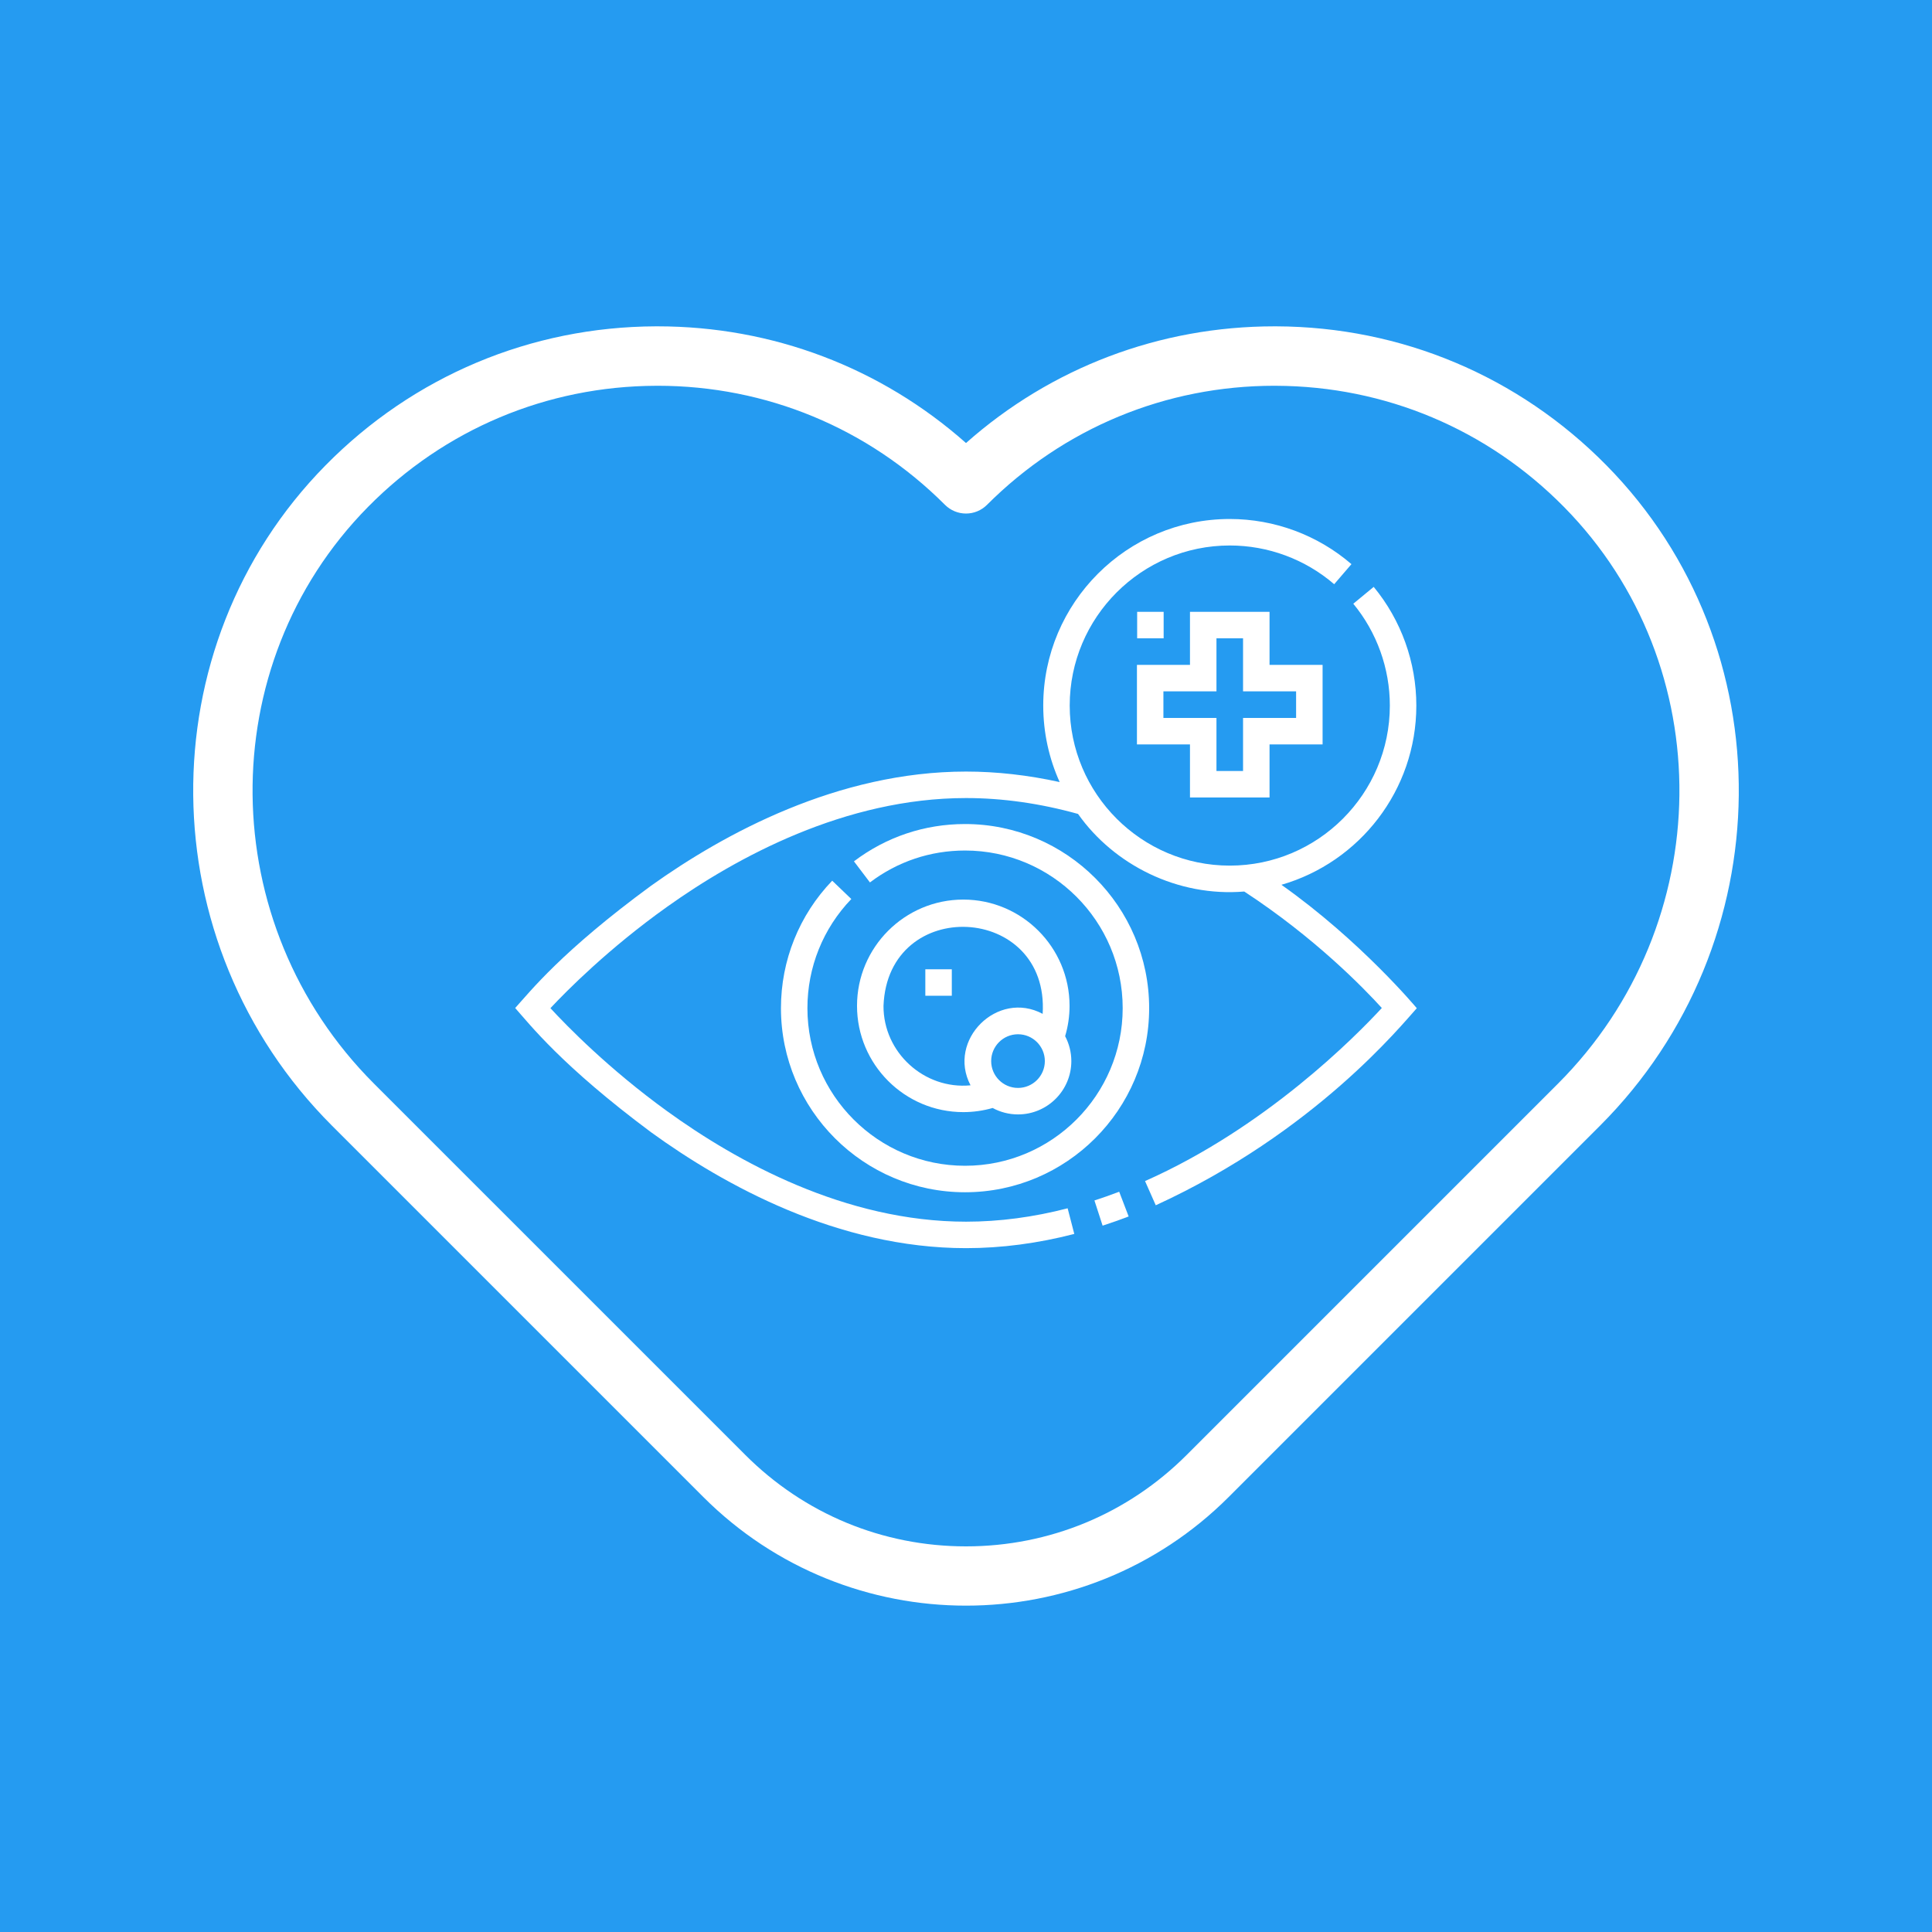 <svg width="100" height="100" viewBox="0 0 100 100" fill="none" xmlns="http://www.w3.org/2000/svg">
<rect width="100" height="100" fill="#259BF1"/>
<g clip-path="url(#clip0_659_352)">
<path d="M83.148 24.084C78.601 19.469 72.531 16.915 66.056 16.891C66.025 16.891 65.995 16.891 65.964 16.891C60.022 16.891 54.411 19.023 50 22.931C45.588 19.023 39.978 16.891 34.036 16.891C34.006 16.891 33.975 16.891 33.944 16.891C27.469 16.915 21.398 19.469 16.852 24.084C7.589 33.485 7.736 48.818 17.181 58.262L36.404 77.485C40.152 81.233 45.076 83.108 50 83.108C54.924 83.108 59.848 81.233 63.597 77.485L82.82 58.262C92.263 48.818 92.411 33.486 83.148 24.084ZM80.643 56.087L61.421 75.309C58.37 78.36 54.314 80.04 50 80.04C45.685 80.04 41.63 78.36 38.579 75.309L19.356 56.087C11.102 47.833 10.962 34.445 19.043 26.244C23.01 22.217 28.306 19.988 33.956 19.968C33.982 19.967 34.009 19.967 34.036 19.967C39.656 19.967 44.936 22.154 48.912 26.13C49.201 26.419 49.592 26.581 50 26.581C50.408 26.581 50.799 26.419 51.087 26.13C55.063 22.154 60.343 19.967 65.964 19.967C65.99 19.967 66.017 19.967 66.044 19.968C71.693 19.988 76.989 22.217 80.956 26.244C89.038 34.445 88.897 47.833 80.643 56.087Z" fill="white"/>
<g clip-path="url(#clip1_659_352)">
<path d="M56.648 62.136L57.071 63.44C57.517 63.295 57.97 63.135 58.419 62.964L57.929 61.684C57.503 61.846 57.072 61.999 56.648 62.136Z" fill="white"/>
<path d="M66.327 45.797C70.355 44.635 73.309 40.916 73.309 36.519C73.309 34.281 72.525 32.1 71.103 30.377L70.046 31.249C71.266 32.727 71.938 34.599 71.938 36.519C71.938 41.087 68.222 44.804 63.653 44.804C59.085 44.804 55.368 41.087 55.368 36.519C55.368 31.95 59.085 28.234 63.653 28.234C65.637 28.234 67.556 28.946 69.057 30.239L69.951 29.2C68.202 27.693 65.965 26.863 63.653 26.863C58.329 26.863 53.998 31.195 53.998 36.519C53.998 37.93 54.302 39.271 54.848 40.48C53.211 40.12 51.587 39.936 50.003 39.936C43.369 39.936 37.477 43.148 33.703 45.843C29.065 49.243 27.437 51.326 26.666 52.175C27.424 53.025 29.071 55.159 33.698 58.604C37.473 61.341 43.366 64.604 50.003 64.604C51.835 64.604 53.719 64.356 55.605 63.868L55.261 62.541C53.488 63.001 51.719 63.234 50.003 63.234C43.745 63.234 38.135 60.123 34.53 57.514C31.503 55.323 29.341 53.106 28.49 52.182C29.343 51.271 31.503 49.092 34.526 46.938C38.132 44.369 43.743 41.307 50.003 41.307C51.887 41.307 53.837 41.583 55.799 42.129C57.665 44.773 60.968 46.432 64.402 46.145C68.063 48.539 70.598 51.155 71.523 52.174C70.18 53.63 65.514 58.364 59.267 61.132L59.822 62.385C68.066 58.603 72.559 53.035 73.333 52.185C73.333 52.185 70.443 48.709 66.327 45.797Z" fill="white"/>
<path d="M43.075 45.584C41.364 47.367 40.422 49.71 40.422 52.182C40.422 57.436 44.697 61.711 49.951 61.711C55.206 61.711 59.48 57.436 59.48 52.182C59.48 46.927 55.206 42.652 49.951 42.652C47.855 42.652 45.866 43.32 44.2 44.583L45.028 45.675C46.454 44.594 48.156 44.023 49.951 44.023C54.45 44.023 58.11 47.683 58.11 52.181C58.11 56.68 54.45 60.34 49.951 60.34C45.452 60.34 41.792 56.68 41.792 52.181C41.792 50.065 42.599 48.059 44.064 46.533L43.075 45.584Z" fill="white"/>
<path d="M49.86 46.562C46.827 46.562 44.359 49.03 44.359 52.063C44.359 55.096 46.827 57.563 49.86 57.563C50.378 57.563 50.888 57.49 51.38 57.349C51.77 57.561 52.218 57.682 52.692 57.682C54.214 57.682 55.452 56.444 55.452 54.922C55.452 54.457 55.335 54.018 55.131 53.633C55.282 53.126 55.36 52.599 55.36 52.063C55.36 49.03 52.893 46.562 49.86 46.562ZM45.73 52.063C45.951 46.336 54.325 46.761 53.968 52.477C51.634 51.224 49.004 53.83 50.235 56.176C47.837 56.406 45.717 54.473 45.73 52.063ZM52.692 56.311C51.926 56.311 51.303 55.688 51.303 54.922C51.303 54.156 51.926 53.533 52.692 53.533C53.458 53.533 54.081 54.156 54.081 54.922C54.081 55.688 53.458 56.311 52.692 56.311Z" fill="white"/>
<path d="M65.711 41.277V38.531H68.457V34.414H65.711V31.668H61.593V34.414H58.848V38.531H61.593V41.277H65.711ZM60.218 37.161V35.784H62.964V33.038H64.34V35.784H67.086V37.161H64.34V39.907H62.964V37.161H60.218Z" fill="white"/>
<path d="M58.859 31.668H60.23V33.038H58.859V31.668Z" fill="white"/>
<path d="M47.895 50.17H49.265V51.54H47.895V50.17Z" fill="white"/>
</g>
</g>
<defs>
<clipPath id="clip0_659_352">
<rect width="80" height="80" fill="white" transform="translate(10 10)"/>
</clipPath>
<clipPath id="clip1_659_352">
<rect width="46.667" height="46.667" fill="white" transform="translate(26.666 22.4)"/>
</clipPath>
</defs>
</svg>
